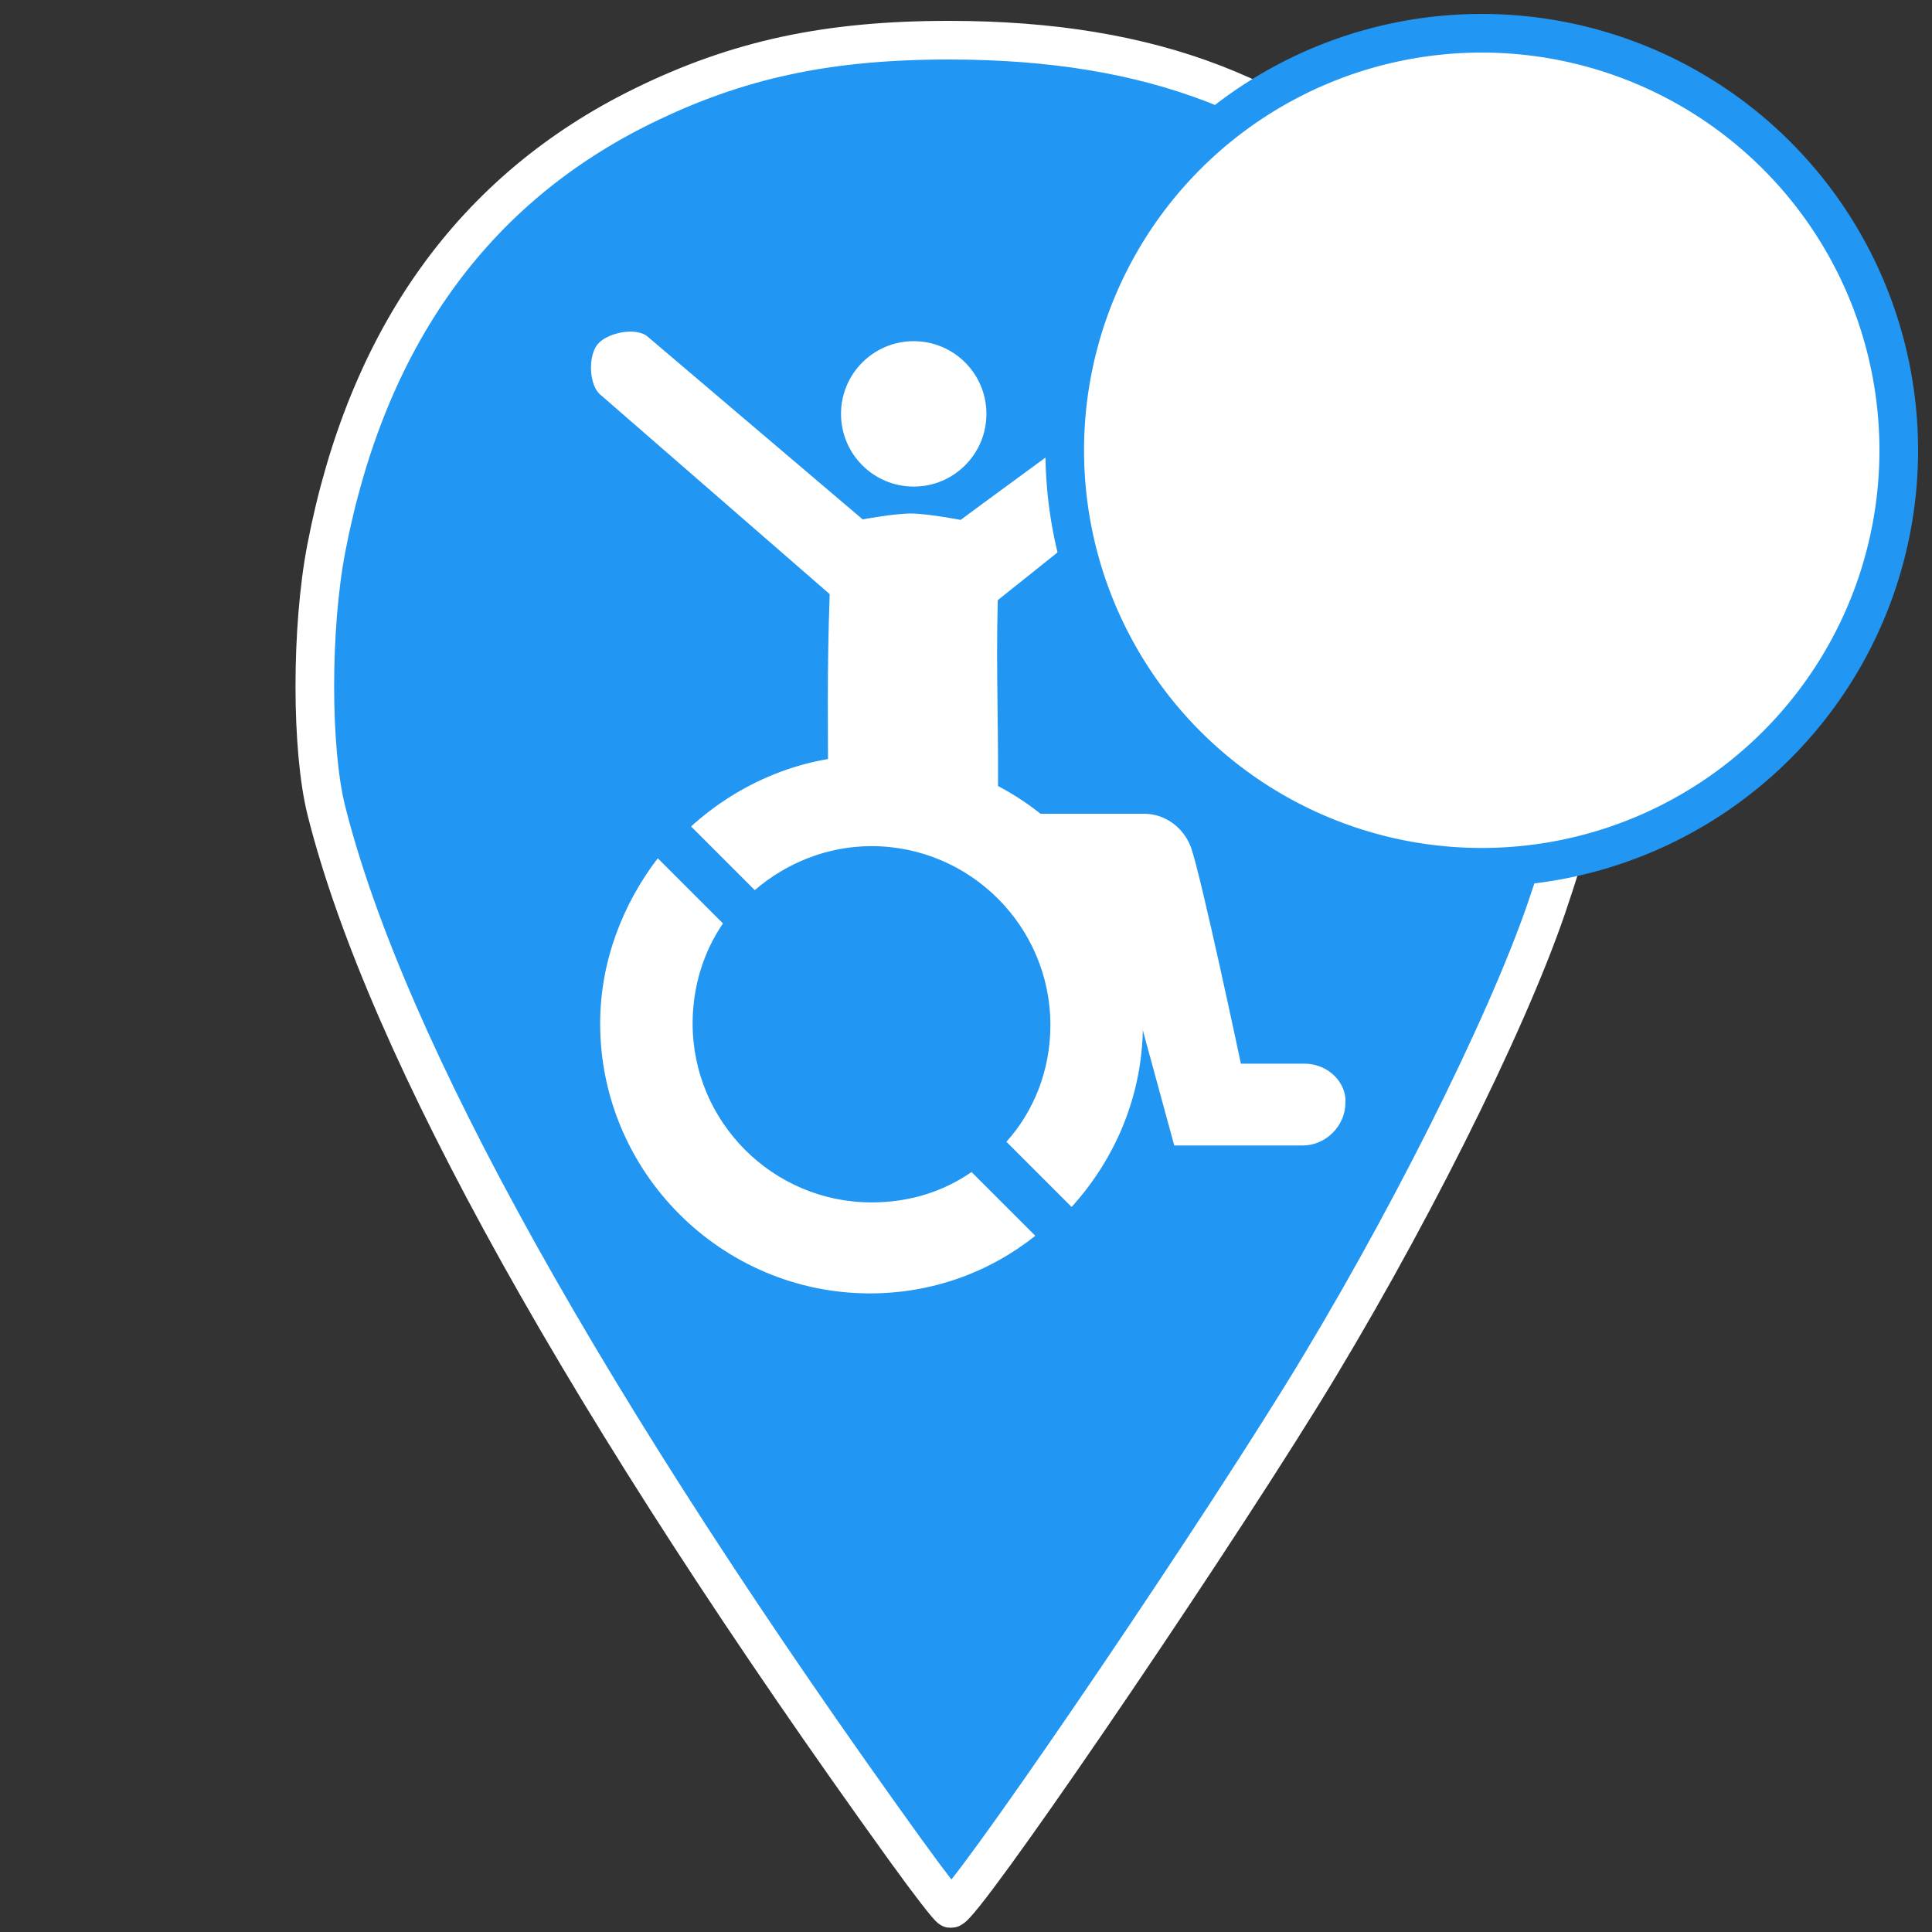 <?xml version="1.0" encoding="UTF-8" standalone="no"?>
<!-- Generator: Adobe Illustrator 19.0.0, SVG Export Plug-In . SVG Version: 6.00 Build 0)  -->

<svg
   xmlns:dc="http://purl.org/dc/elements/1.1/"
   xmlns:cc="http://creativecommons.org/ns#"
   xmlns:rdf="http://www.w3.org/1999/02/22-rdf-syntax-ns#"
   xmlns:svg="http://www.w3.org/2000/svg"
   xmlns="http://www.w3.org/2000/svg"
   xmlns:sodipodi="http://sodipodi.sourceforge.net/DTD/sodipodi-0.dtd"
   xmlns:inkscape="http://www.inkscape.org/namespaces/inkscape"
   version="1.1"
   id="Layer_1"
   x="0px"
   y="0px"
   width="100"
   height="100"
   viewBox="198 218 50 50"
   xml:space="preserve"
   inkscape:version="0.48.4 r9939"
   sodipodi:docname="pin-2.svg"><rect x="198" y="218" width="50" height="50" fill="#333333" stroke="none"/><defs
     id="defs3049" /><sodipodi:namedview
     pagecolor="#ffffff"
     bordercolor="#666666"
     borderopacity="1"
     objecttolerance="10"
     gridtolerance="10"
     guidetolerance="10"
     inkscape:pageopacity="0"
     inkscape:pageshadow="2"
     inkscape:window-width="1920"
     inkscape:window-height="1080"
     id="namedview3047"
     showgrid="false"
     inkscape:zoom="4.355"
     inkscape:cx="-56.827633"
     inkscape:cy="42.67308"
     inkscape:window-x="0"
     inkscape:window-y="0"
     inkscape:window-maximized="0"
     inkscape:current-layer="Layer_1" /><style
     type="text/css"
     id="style3039">
	.st3{stroke-linecap:round;stroke-linejoin:round;stroke-miterlimit:10;}
</style><path
     style="fill:#2196f3;fill-opacity:1;stroke:#ffffff;stroke-width:1;stroke-linecap:round;stroke-linejoin:round;stroke-miterlimit:4;stroke-opacity:1;stroke-dasharray:none;opacity:1"
     d="m 221.467,265.925 c -8.271,-11.474 -13.48,-20.818 -15.02,-26.944 -0.398,-1.582 -0.399,-4.728 -0.003,-6.789 1.046,-5.444 3.794,-9.287 8.183,-11.444 2.462,-1.21 4.798,-1.711 7.958,-1.708 5.232,0.005 8.992,1.458 12.06,4.663 2.623,2.74 4.055,6.245 4.426,10.832 0.198,2.457 -0.03,3.981 -1.041,6.944 -1.057,3.098 -3.725,8.408 -6.369,12.678 -2.891,4.668 -8.763,13.25 -9.055,13.236 -0.046,-0.002 -0.558,-0.663 -1.138,-1.468 l 0,0 z"
     id="path3528"
     inkscape:connector-curvature="0" /><g
     id="g3006"
     style="fill:#ffffff;fill-opacity:1"
     transform="translate(-33.359,8.585)"><g
       transform="matrix(0.392,0,0,0.392,157.79,124.439)"
       id="XMLID_33_-3"
       style="fill:#ffffff;fill-opacity:1"><path
         sodipodi:nodetypes="sccscccsccaccsccccccscs"
         style="fill:#ffffff;fill-opacity:1;stroke-linecap:round;stroke-linejoin:round;stroke-miterlimit:10"
         inkscape:connector-curvature="0"
         d="m 273.8,287 -4.2,0 c 0,0 -2.6,-12.3 -3.3,-14.3 -0.5,-1.3 -1.7,-2.2 -3.1,-2.2 l -9.652,0 c 0.087,-5.372 -0.129,-9.224 0,-14.1 l 17.257,-13.787 c 0.8,-0.6 0.513,-2.312 -0.156,-3.112 C 270.008,238.734 268.4,238.4 267.6,239 c 0,0 -16.4,12 -16.5,12.1 0,0 -2.175,-0.419 -3.277,-0.423 -1.073,-0.004 -3.194,0.388 -3.194,0.388 l -14.244,-12.106 c -0.8,-0.6 -2.695,-0.205 -3.295,0.595 -0.6,0.8 -0.531,2.719 0.269,3.319 L 242.452,256 c -0.188,5.291 -0.108,8.809 -0.1,13.6 3.545,1.925 13.147,4.323 14.048,7.4 l 4.6,0 4.2,15.4 8.5,0 c 1.5,0 2.8,-1.3 2.8,-2.8 0.1,-1.3 -1.1,-2.6 -2.7,-2.6 z"
         class="st3"
         id="XMLID_41_-6" /><circle
         sodipodi:ry="4.8000002"
         sodipodi:rx="4.8000002"
         sodipodi:cy="244.10001"
         sodipodi:cx="248"
         d="m 252.8,244.1 c 0,2.651 -2.149,4.8 -4.8,4.8 -2.651,0 -4.8,-2.149 -4.8,-4.8 0,-2.651 2.149,-4.8 4.8,-4.8 2.651,0 4.8,2.149 4.8,4.8 z"
         r="4.8"
         cy="244.1"
         cx="248"
         class="st4"
         id="XMLID_34_-7"
         style="fill:#ffffff;fill-opacity:1" /></g><path
       sodipodi:nodetypes="cssccsscc"
       id="XMLID_44_-5"
       class="st4"
       d="m 250.892,232.451 c 0.824,-0.706 1.883,-1.138 3.021,-1.138 2.55,0 4.63,2.079 4.63,4.63 0,1.177 -0.432,2.236 -1.138,3.021 l 1.687,1.687 c 1.138,-1.255 1.844,-2.903 1.844,-4.708 0,-3.845 -3.139,-6.984 -6.984,-6.984 -1.805,0 -3.453,0.706 -4.708,1.844 z"
       inkscape:connector-curvature="0"
       style="fill:#ffffff;fill-opacity:1" /><path
       sodipodi:nodetypes="cssccsscc"
       id="XMLID_45_-3"
       class="st4"
       d="m 256.503,239.748 c -0.745,0.51 -1.609,0.785 -2.589,0.785 -2.55,0 -4.63,-2.079 -4.63,-4.63 0,-0.942 0.275,-1.844 0.785,-2.589 l -1.687,-1.687 c -0.902,1.177 -1.491,2.668 -1.491,4.277 0,3.845 3.139,6.984 6.984,6.984 1.609,0 3.099,-0.549 4.277,-1.491 z"
       inkscape:connector-curvature="0"
       style="fill:#ffffff;fill-opacity:1" /></g><path
     sodipodi:type="arc"
     style="fill:#ffffff;fill-opacity:1;stroke:#2196f3;stroke-width:2;stroke-miterlimit:4;stroke-opacity:1;stroke-dasharray:none"
     id="path4321"
     sodipodi:cx="85.878304"
     sodipodi:cy="26.980482"
     sodipodi:rx="21.584385"
     sodipodi:ry="21.584385"
     d="m 107.463,26.98 a 21.584,21.584 0 1 1 -43.169,0 21.584,21.584 0 1 1 43.169,0 z"
     transform="matrix(0.5,0,0,0.5,193.408,216.163)" /></svg>